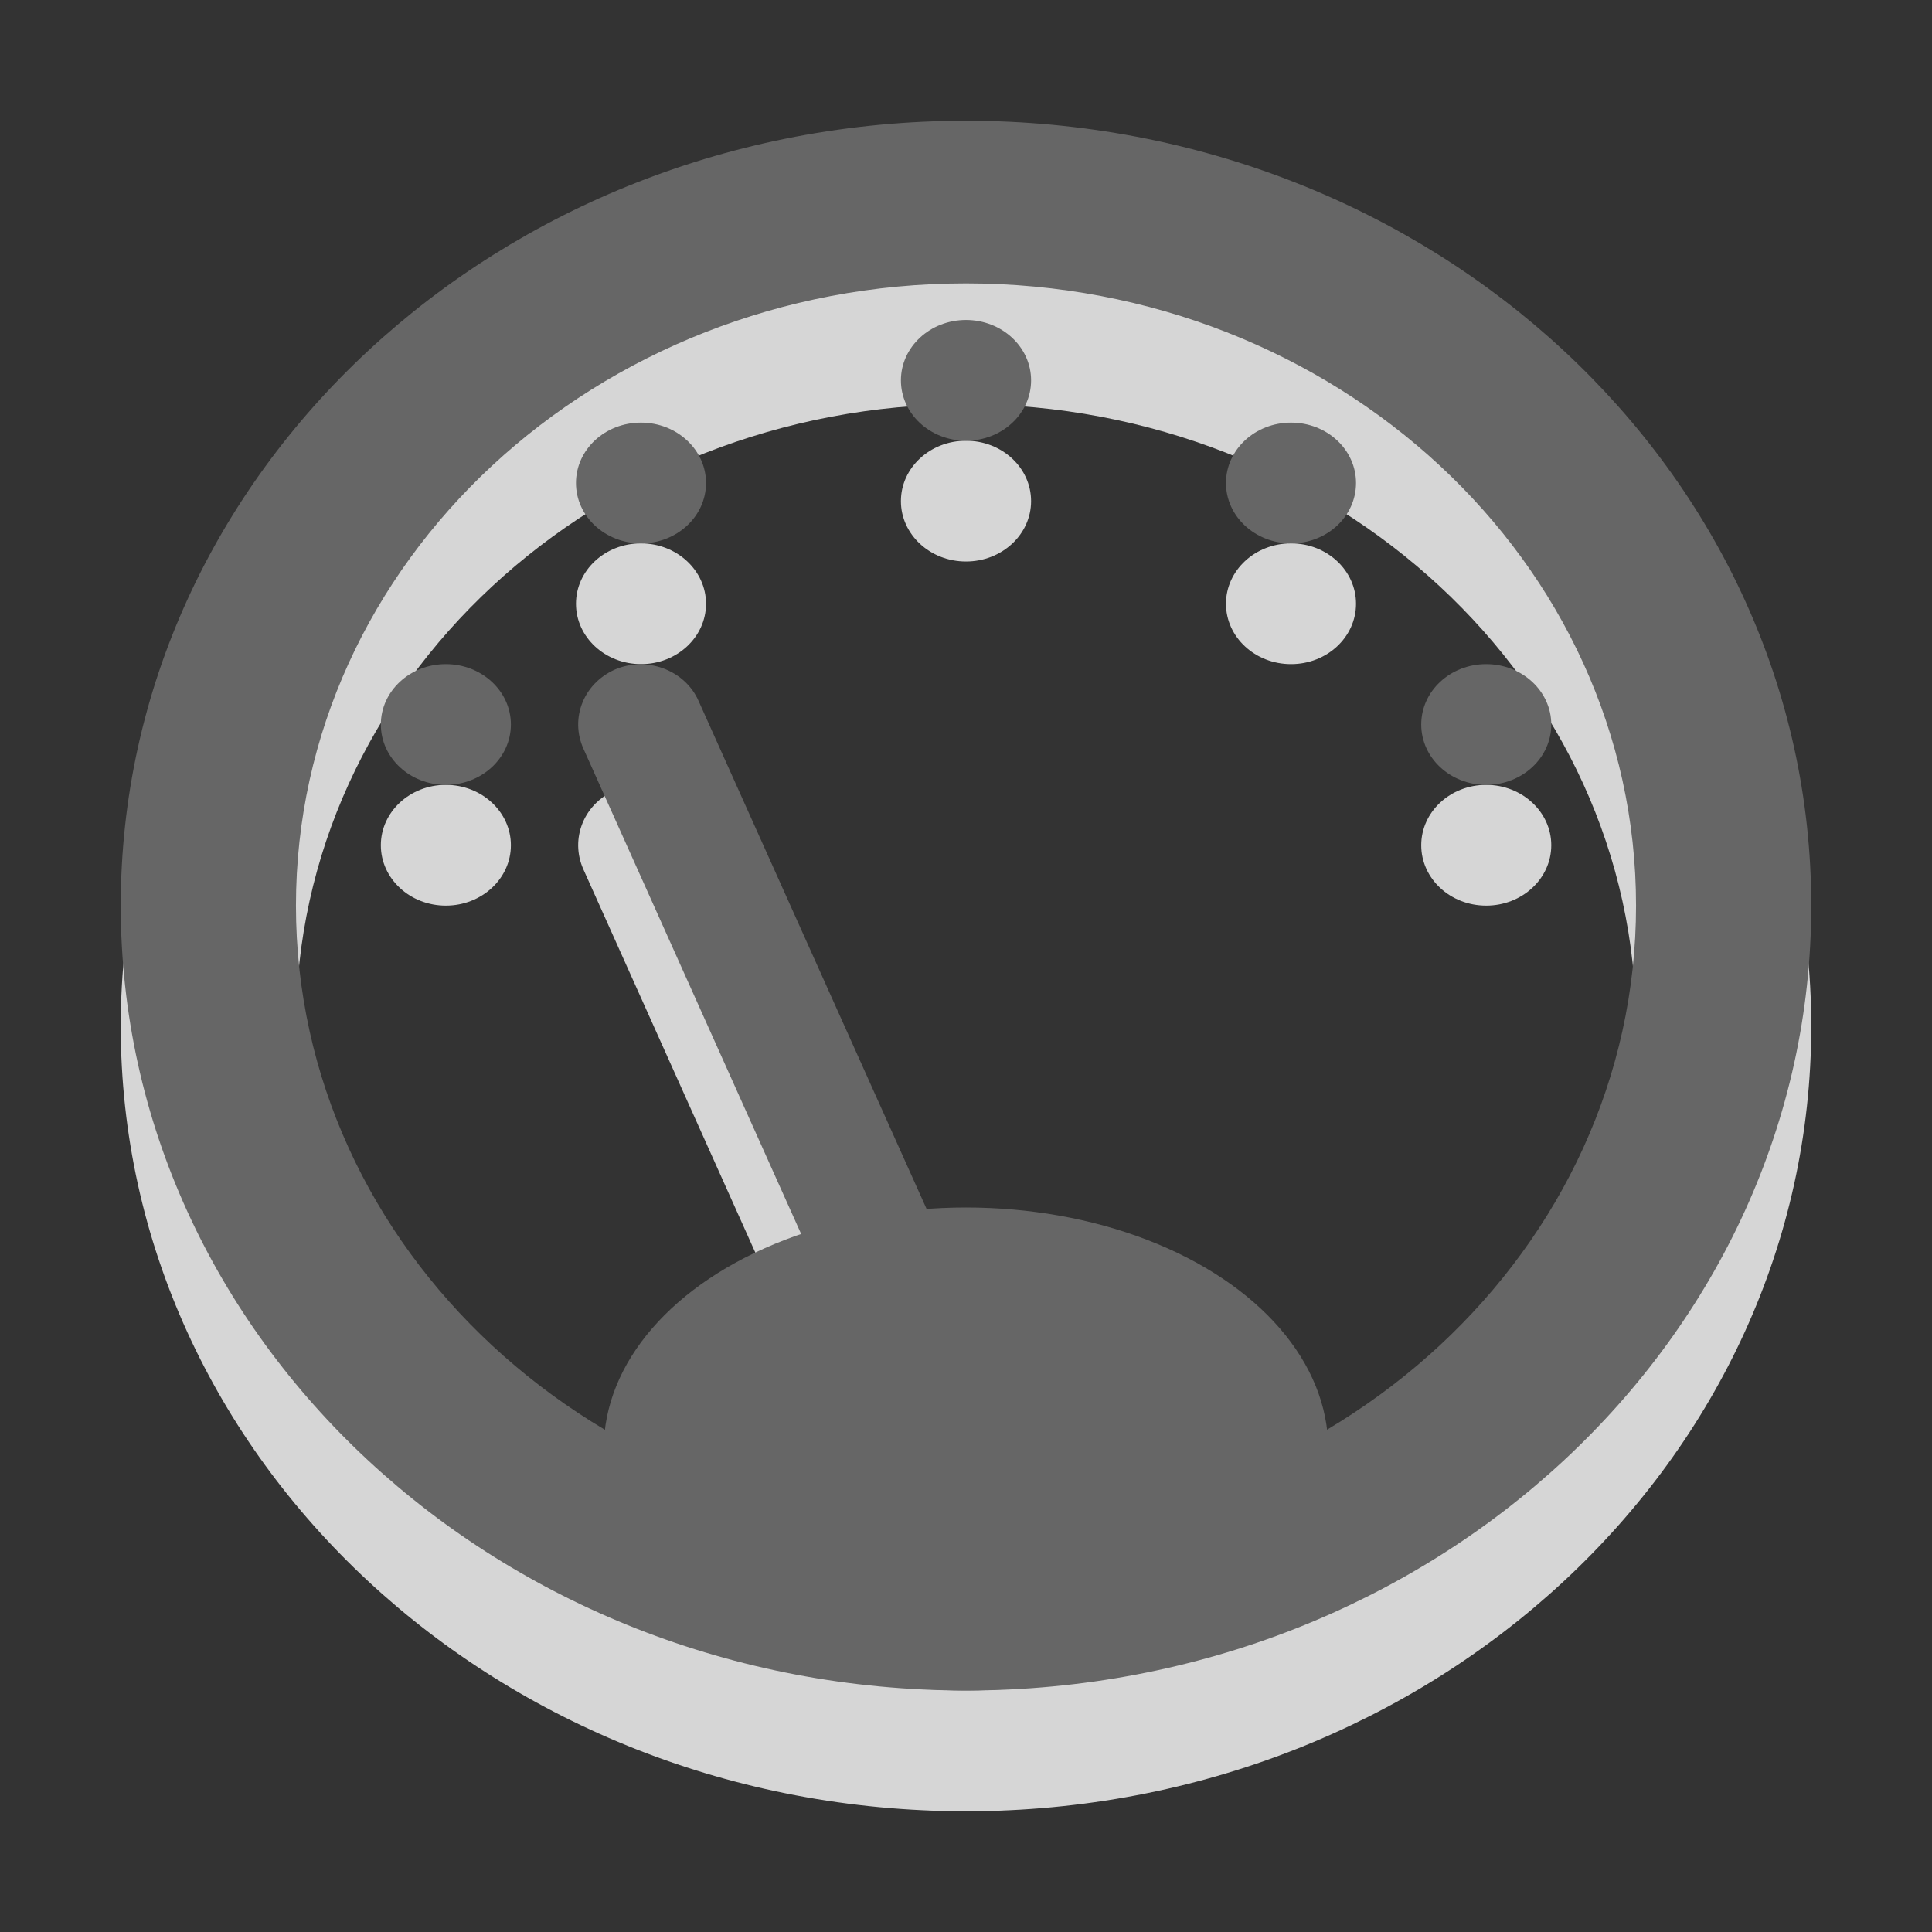 <?xml version="1.0" encoding="utf-8"?>
<!--<?xml-stylesheet type="text/css" href="svg.css"?>-->
<!DOCTYPE svg PUBLIC "-//W3C//DTD SVG 1.1//EN" "http://www.w3.org/Graphics/SVG/1.1/DTD/svg11.dtd">
<svg version="1.1" xmlns="http://www.w3.org/2000/svg" xmlns:xlink="http://www.w3.org/1999/xlink" x="0px" y="0px" width="16px" height="16px" viewBox="0 0 16 16" xml:space="preserve">
	
	<rect x="0" y="0" width="16" height="16" fill="#333333" stroke="none"/>
	
	<title>Dashboard</title>
	<desc>Dashboard Icon</desc>
	
	<!--
		@author		Harald Szekely 
		@copyright	2001-2012 WoltLab GmbH 
		@license	GNU Lesser General Public License <http://opensource.org/licenses/lgpl-license.php> 
	--> 
	
	<defs>
		<style type="text/css">
			<![CDATA[
				.surface {fill: #666;}
				.shadow {fill: #fff;}
			]]>
		</style>
	</defs>
	
	<g id="IconDashboard">
		<g class="shadow" opacity=".8">
			<path id="Circle2" style="fill-rule: evenodd; clip-rule: evenodd;" d="M2.451,8.5
				c0,2.845,2.483,5.152,5.549,5.152c3.063,0,5.549-2.308,5.549-5.152
				c0-2.847-2.485-5.153-5.549-5.153C4.935,3.347,2.451,5.653,2.451,8.5z M1,8.5
				C1,4.91,4.134,2,8,2s7,2.91,7,6.5c0,3.589-3.134,6.5-7,6.5S1,12.089,1,8.5z"/>
			<ellipse id="Mask2" style="fill-rule: evenodd; clip-rule: evenodd;" cx="8" cy="13" rx="3" ry="2"/>
			<path id="Hand2" d="M8.477,12.802l-2.693-6
				c-0.107-0.24-0.402-0.367-0.67-0.266C4.983,6.587,4.877,6.688,4.825,6.815
				C4.774,6.939,4.776,7.075,4.831,7.199l2.692,6C7.605,13.382,7.792,13.5,8,13.5
				c0.069,0,0.136-0.013,0.193-0.036c0.131-0.051,0.237-0.152,0.289-0.279
				C8.534,13.061,8.532,12.925,8.477,12.802z"/>
			<path id="Points2" d="M8.539,4.15c0,0.276-0.241,0.5-0.539,0.5
				s-0.539-0.224-0.539-0.5s0.241-0.5,0.539-0.5S8.539,3.874,8.539,4.15z M5.308,4.5
				C5.01,4.5,4.77,4.724,4.77,5s0.241,0.5,0.539,0.5c0.297,0,0.538-0.224,0.538-0.5
				S5.605,4.5,5.308,4.5z M3.692,6.5c-0.297,0-0.538,0.224-0.538,0.5s0.241,0.5,0.538,0.5
				c0.298,0,0.539-0.224,0.539-0.5S3.99,6.5,3.692,6.5z M10.692,4.5
				c-0.298,0-0.539,0.224-0.539,0.5s0.241,0.5,0.539,0.5s0.538-0.224,0.538-0.5
				S10.99,4.5,10.692,4.5z M12.308,6.5c-0.298,0-0.538,0.224-0.538,0.5s0.24,0.5,0.538,0.5
				s0.539-0.224,0.539-0.5S12.605,6.5,12.308,6.5z"/>
		</g>
		<g class="surface">
			<path id="Circle1" style="fill-rule: evenodd; clip-rule: evenodd;" d="M2.451,7.5
				c0,2.845,2.483,5.152,5.549,5.152c3.063,0,5.549-2.308,5.549-5.152
				c0-2.847-2.485-5.153-5.549-5.153C4.935,2.347,2.451,4.653,2.451,7.5z M1,7.5
				C1,3.91,4.134,1,8,1s7,2.91,7,6.5c0,3.589-3.134,6.5-7,6.5S1,11.089,1,7.5z"/>
			<ellipse id="Mask1" style="fill-rule: evenodd; clip-rule: evenodd;" cx="8" cy="12" rx="3" ry="2"/>
			<path id="Hand1" d="M8.477,11.802l-2.693-6
				c-0.107-0.24-0.402-0.366-0.67-0.266C4.983,5.587,4.877,5.688,4.825,5.815
				C4.774,5.939,4.776,6.075,4.831,6.199l2.692,6C7.605,12.382,7.792,12.5,8,12.5
				c0.069,0,0.136-0.013,0.193-0.036c0.131-0.051,0.237-0.152,0.289-0.279
				C8.534,12.061,8.532,11.925,8.477,11.802z"/>
			<path id="Points1" d="M8.539,3.15c0,0.276-0.241,0.5-0.539,0.5
				s-0.539-0.224-0.539-0.5s0.241-0.5,0.539-0.5S8.539,2.874,8.539,3.15z M5.308,3.5
				C5.01,3.5,4.77,3.724,4.77,4s0.241,0.5,0.539,0.5c0.297,0,0.538-0.224,0.538-0.5
				S5.605,3.5,5.308,3.5z M3.692,5.5c-0.297,0-0.538,0.224-0.538,0.5s0.241,0.5,0.538,0.5
				c0.298,0,0.539-0.224,0.539-0.5S3.99,5.5,3.692,5.5z M10.692,3.5
				c-0.298,0-0.539,0.224-0.539,0.5s0.241,0.5,0.539,0.5s0.538-0.224,0.538-0.5
				S10.99,3.5,10.692,3.5z M12.308,5.5c-0.298,0-0.538,0.224-0.538,0.5s0.24,0.5,0.538,0.5
				s0.539-0.224,0.539-0.5S12.605,5.5,12.308,5.5z"/>
		</g>
	</g>
</svg>
